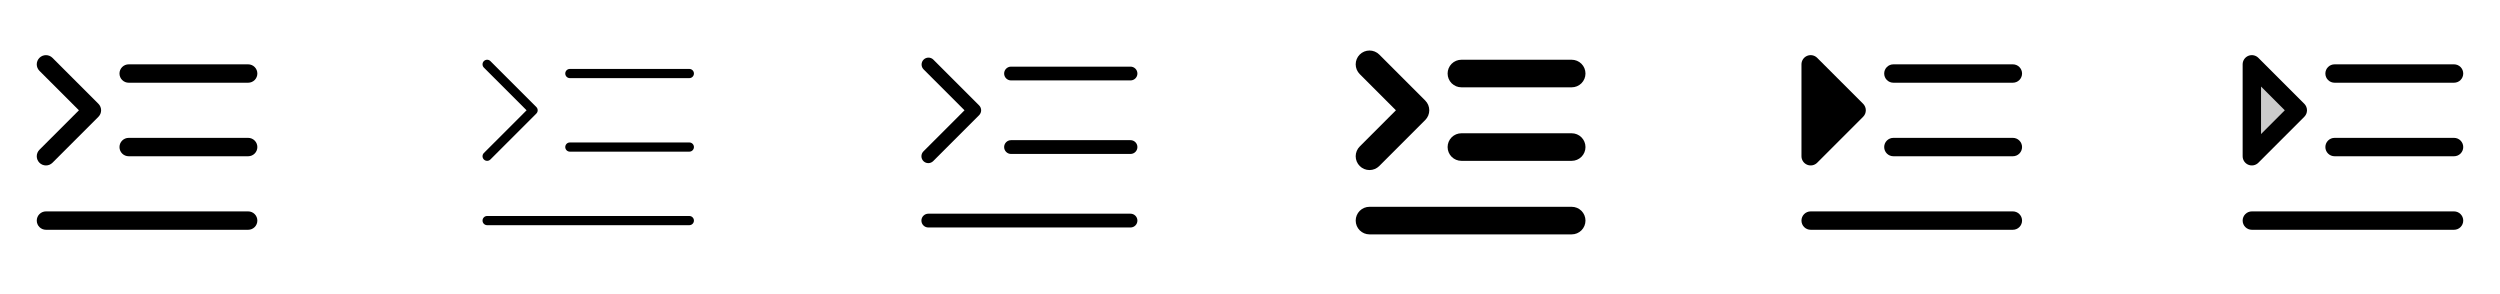 <svg width="272" height="32" viewBox="0 0 272 32" fill="none" xmlns="http://www.w3.org/2000/svg">
<g clip-path="url(#clip0_17_8958)">
<path d="M28 16C28 16.265 27.895 16.52 27.707 16.707C27.52 16.895 27.265 17 27 17H14C13.735 17 13.48 16.895 13.293 16.707C13.105 16.52 13 16.265 13 16C13 15.735 13.105 15.48 13.293 15.293C13.48 15.105 13.735 15 14 15H27C27.265 15 27.52 15.105 27.707 15.293C27.895 15.48 28 15.735 28 16ZM14 9H27C27.265 9 27.52 8.895 27.707 8.707C27.895 8.52 28 8.265 28 8C28 7.735 27.895 7.481 27.707 7.293C27.52 7.105 27.265 7 27 7H14C13.735 7 13.48 7.105 13.293 7.293C13.105 7.481 13 7.735 13 8C13 8.265 13.105 8.52 13.293 8.707C13.48 8.895 13.735 9 14 9ZM27 23H5C4.735 23 4.48 23.105 4.293 23.293C4.105 23.48 4 23.735 4 24C4 24.265 4.105 24.52 4.293 24.707C4.48 24.895 4.735 25 5 25H27C27.265 25 27.52 24.895 27.707 24.707C27.895 24.52 28 24.265 28 24C28 23.735 27.895 23.48 27.707 23.293C27.52 23.105 27.265 23 27 23ZM4.293 17.708C4.385 17.8 4.496 17.874 4.617 17.925C4.739 17.975 4.869 18.001 5 18.001C5.131 18.001 5.262 17.975 5.383 17.925C5.504 17.874 5.615 17.8 5.708 17.708L10.708 12.708C10.8 12.615 10.874 12.504 10.925 12.383C10.975 12.262 11.001 12.132 11.001 12C11.001 11.869 10.975 11.739 10.925 11.617C10.874 11.496 10.8 11.385 10.708 11.293L5.708 6.293C5.52 6.105 5.265 6 5 6C4.735 6 4.48 6.105 4.293 6.293C4.105 6.48 3.999 6.735 3.999 7C3.999 7.265 4.105 7.52 4.293 7.708L8.586 12L4.293 16.293C4.2 16.385 4.126 16.496 4.075 16.617C4.025 16.738 3.999 16.869 3.999 17C3.999 17.131 4.025 17.262 4.075 17.383C4.126 17.504 4.2 17.615 4.293 17.708Z" fill="currentColor"/>
<path d="M75.5 16C75.5 16.132 75.447 16.26 75.353 16.353C75.26 16.447 75.132 16.5 75 16.5H62C61.867 16.5 61.74 16.447 61.646 16.353C61.553 16.26 61.5 16.132 61.5 16C61.5 15.867 61.553 15.74 61.646 15.646C61.74 15.553 61.867 15.5 62 15.5H75C75.132 15.5 75.26 15.553 75.353 15.646C75.447 15.74 75.5 15.867 75.5 16ZM62 8.5H75C75.132 8.5 75.26 8.447 75.353 8.353C75.447 8.26 75.5 8.132 75.5 8C75.5 7.867 75.447 7.74 75.353 7.646C75.26 7.552 75.132 7.5 75 7.5H62C61.867 7.5 61.74 7.552 61.646 7.646C61.553 7.74 61.5 7.867 61.5 8C61.5 8.132 61.553 8.26 61.646 8.353C61.74 8.447 61.867 8.5 62 8.5ZM75 23.5H53C52.867 23.5 52.74 23.552 52.646 23.646C52.553 23.74 52.5 23.867 52.5 24C52.5 24.132 52.553 24.26 52.646 24.353C52.74 24.447 52.867 24.5 53 24.5H75C75.132 24.5 75.26 24.447 75.353 24.353C75.447 24.26 75.5 24.132 75.5 24C75.5 23.867 75.447 23.74 75.353 23.646C75.26 23.552 75.132 23.5 75 23.5ZM52.646 17.354C52.693 17.4 52.748 17.437 52.808 17.462C52.869 17.487 52.934 17.5 53 17.5C53.066 17.5 53.131 17.487 53.191 17.462C53.252 17.437 53.307 17.4 53.354 17.354L58.354 12.354C58.4 12.307 58.437 12.252 58.462 12.191C58.487 12.131 58.5 12.066 58.5 12C58.5 11.934 58.487 11.869 58.462 11.808C58.437 11.748 58.4 11.693 58.354 11.646L53.354 6.646C53.26 6.552 53.133 6.5 53 6.5C52.867 6.5 52.74 6.552 52.646 6.646C52.552 6.74 52.5 6.867 52.5 7C52.5 7.132 52.552 7.26 52.646 7.354L57.292 12L52.646 16.646C52.6 16.692 52.563 16.748 52.538 16.808C52.513 16.869 52.499 16.934 52.499 17C52.499 17.066 52.513 17.131 52.538 17.191C52.563 17.252 52.6 17.307 52.646 17.354Z" fill="currentColor"/>
<path d="M123.75 16C123.75 16.199 123.671 16.39 123.53 16.53C123.39 16.671 123.199 16.75 123 16.75H110C109.801 16.75 109.61 16.671 109.47 16.53C109.329 16.39 109.25 16.199 109.25 16C109.25 15.801 109.329 15.61 109.47 15.47C109.61 15.329 109.801 15.25 110 15.25H123C123.199 15.25 123.39 15.329 123.53 15.47C123.671 15.61 123.75 15.801 123.75 16ZM110 8.75H123C123.199 8.75 123.39 8.671 123.53 8.53C123.671 8.39 123.75 8.199 123.75 8C123.75 7.801 123.671 7.61 123.53 7.47C123.39 7.329 123.199 7.25 123 7.25H110C109.801 7.25 109.61 7.329 109.47 7.47C109.329 7.61 109.25 7.801 109.25 8C109.25 8.199 109.329 8.39 109.47 8.53C109.61 8.671 109.801 8.75 110 8.75ZM123 23.25H101C100.801 23.25 100.61 23.329 100.47 23.47C100.329 23.61 100.25 23.801 100.25 24C100.25 24.199 100.329 24.39 100.47 24.53C100.61 24.671 100.801 24.75 101 24.75H123C123.199 24.75 123.39 24.671 123.53 24.53C123.671 24.39 123.75 24.199 123.75 24C123.75 23.801 123.671 23.61 123.53 23.47C123.39 23.329 123.199 23.25 123 23.25ZM100.47 17.53C100.611 17.67 100.801 17.749 101 17.749C101.199 17.749 101.389 17.67 101.53 17.53L106.53 12.53C106.67 12.389 106.749 12.199 106.749 12C106.749 11.801 106.67 11.611 106.53 11.47L101.53 6.47C101.388 6.337 101.2 6.265 101.005 6.269C100.811 6.272 100.626 6.351 100.488 6.488C100.351 6.626 100.272 6.811 100.269 7.005C100.265 7.2 100.338 7.388 100.47 7.53L104.939 12L100.47 16.47C100.33 16.61 100.251 16.801 100.251 17C100.251 17.199 100.33 17.389 100.47 17.53Z" fill="currentColor"/>
<path d="M172.5 16C172.5 16.398 172.342 16.779 172.061 17.061C171.779 17.342 171.398 17.5 171 17.5H159C158.602 17.5 158.221 17.342 157.939 17.061C157.658 16.779 157.5 16.398 157.5 16C157.5 15.602 157.658 15.221 157.939 14.939C158.221 14.658 158.602 14.5 159 14.5H171C171.398 14.5 171.779 14.658 172.061 14.939C172.342 15.221 172.5 15.602 172.5 16ZM159 9.5H171C171.398 9.5 171.779 9.342 172.061 9.061C172.342 8.779 172.5 8.398 172.5 8C172.5 7.602 172.342 7.221 172.061 6.939C171.779 6.658 171.398 6.5 171 6.5H159C158.602 6.5 158.221 6.658 157.939 6.939C157.658 7.221 157.5 7.602 157.5 8C157.5 8.398 157.658 8.779 157.939 9.061C158.221 9.342 158.602 9.5 159 9.5ZM171 22.5H149C148.602 22.5 148.221 22.658 147.939 22.939C147.658 23.221 147.5 23.602 147.5 24C147.5 24.398 147.658 24.779 147.939 25.061C148.221 25.342 148.602 25.5 149 25.5H171C171.398 25.5 171.779 25.342 172.061 25.061C172.342 24.779 172.5 24.398 172.5 24C172.5 23.602 172.342 23.221 172.061 22.939C171.779 22.658 171.398 22.5 171 22.5ZM147.939 18.061C148.078 18.201 148.244 18.312 148.426 18.388C148.608 18.463 148.804 18.502 149.001 18.502C149.199 18.502 149.394 18.463 149.576 18.388C149.759 18.312 149.924 18.201 150.064 18.061L155.064 13.061C155.203 12.922 155.314 12.756 155.39 12.574C155.466 12.392 155.505 12.196 155.505 11.999C155.505 11.801 155.466 11.606 155.39 11.424C155.314 11.241 155.203 11.076 155.064 10.936L150.064 5.936C149.924 5.797 149.758 5.686 149.576 5.61C149.394 5.535 149.198 5.496 149.001 5.496C148.804 5.496 148.608 5.535 148.426 5.61C148.244 5.686 148.078 5.797 147.939 5.936C147.657 6.218 147.499 6.6 147.499 6.999C147.499 7.397 147.657 7.779 147.939 8.061L151.875 12L147.939 15.939C147.799 16.078 147.689 16.243 147.613 16.425C147.538 16.608 147.499 16.803 147.499 17C147.499 17.197 147.538 17.392 147.613 17.574C147.689 17.756 147.799 17.922 147.939 18.061Z" fill="currentColor"/>
<path d="M220 16C220 16.265 219.895 16.519 219.707 16.707C219.52 16.895 219.265 17 219 17H206C205.735 17 205.48 16.895 205.293 16.707C205.105 16.519 205 16.265 205 16C205 15.735 205.105 15.48 205.293 15.293C205.48 15.105 205.735 15 206 15H219C219.265 15 219.52 15.105 219.707 15.293C219.895 15.48 220 15.735 220 16ZM206 9H219C219.265 9 219.52 8.894 219.707 8.707C219.895 8.519 220 8.265 220 8C220 7.735 219.895 7.48 219.707 7.293C219.52 7.105 219.265 7 219 7H206C205.735 7 205.48 7.105 205.293 7.293C205.105 7.48 205 7.735 205 8C205 8.265 205.105 8.519 205.293 8.707C205.48 8.894 205.735 9 206 9ZM219 23H197C196.735 23 196.48 23.105 196.293 23.293C196.105 23.48 196 23.735 196 24C196 24.265 196.105 24.519 196.293 24.707C196.48 24.895 196.735 25 197 25H219C219.265 25 219.52 24.895 219.707 24.707C219.895 24.519 220 24.265 220 24C220 23.735 219.895 23.48 219.707 23.293C219.52 23.105 219.265 23 219 23ZM196.618 17.924C196.8 17.999 197.001 18.019 197.195 17.981C197.389 17.942 197.568 17.847 197.708 17.707L202.708 12.707C202.8 12.614 202.874 12.504 202.925 12.383C202.975 12.261 203.001 12.131 203.001 12C203.001 11.868 202.975 11.738 202.925 11.617C202.874 11.495 202.8 11.385 202.708 11.292L197.708 6.292C197.568 6.152 197.389 6.057 197.195 6.018C197.001 5.98 196.8 5.999 196.617 6.075C196.434 6.151 196.278 6.279 196.168 6.444C196.058 6.608 196 6.802 196 7V17C196 17.198 196.059 17.391 196.169 17.555C196.279 17.72 196.435 17.848 196.618 17.924Z" fill="currentColor"/>
<path opacity="0.2" d="M250 12L245 17V7L250 12Z" fill="currentColor"/>
<path d="M268 16C268 16.265 267.895 16.519 267.707 16.707C267.52 16.895 267.265 17 267 17H254C253.735 17 253.48 16.895 253.293 16.707C253.105 16.519 253 16.265 253 16C253 15.735 253.105 15.48 253.293 15.293C253.48 15.105 253.735 15 254 15H267C267.265 15 267.52 15.105 267.707 15.293C267.895 15.48 268 15.735 268 16ZM254 9H267C267.265 9 267.52 8.894 267.707 8.707C267.895 8.519 268 8.265 268 8C268 7.735 267.895 7.48 267.707 7.293C267.52 7.105 267.265 7 267 7H254C253.735 7 253.48 7.105 253.293 7.293C253.105 7.48 253 7.735 253 8C253 8.265 253.105 8.519 253.293 8.707C253.48 8.894 253.735 9 254 9ZM267 23H245C244.735 23 244.48 23.105 244.293 23.293C244.105 23.48 244 23.735 244 24C244 24.265 244.105 24.519 244.293 24.707C244.48 24.895 244.735 25 245 25H267C267.265 25 267.52 24.895 267.707 24.707C267.895 24.519 268 24.265 268 24C268 23.735 267.895 23.48 267.707 23.293C267.52 23.105 267.265 23 267 23ZM244 17V7C244 6.802 244.058 6.608 244.168 6.444C244.278 6.279 244.434 6.151 244.617 6.075C244.8 5.999 245.001 5.98 245.195 6.018C245.389 6.057 245.568 6.152 245.708 6.292L250.708 11.292C250.8 11.385 250.874 11.495 250.925 11.617C250.975 11.738 251.001 11.868 251.001 12C251.001 12.131 250.975 12.261 250.925 12.383C250.874 12.504 250.8 12.614 250.708 12.707L245.708 17.707C245.568 17.847 245.389 17.943 245.195 17.981C245.001 18.02 244.8 18 244.617 17.924C244.434 17.849 244.278 17.72 244.168 17.556C244.058 17.391 244 17.198 244 17ZM246 14.586L248.586 12L246 9.414V14.586Z" fill="currentColor"/>
</g>
<defs>
<clipPath id="clip0_17_8958">
<rect width="272" height="32" rx="5" fill="white"/>
</clipPath>
</defs>
</svg>
